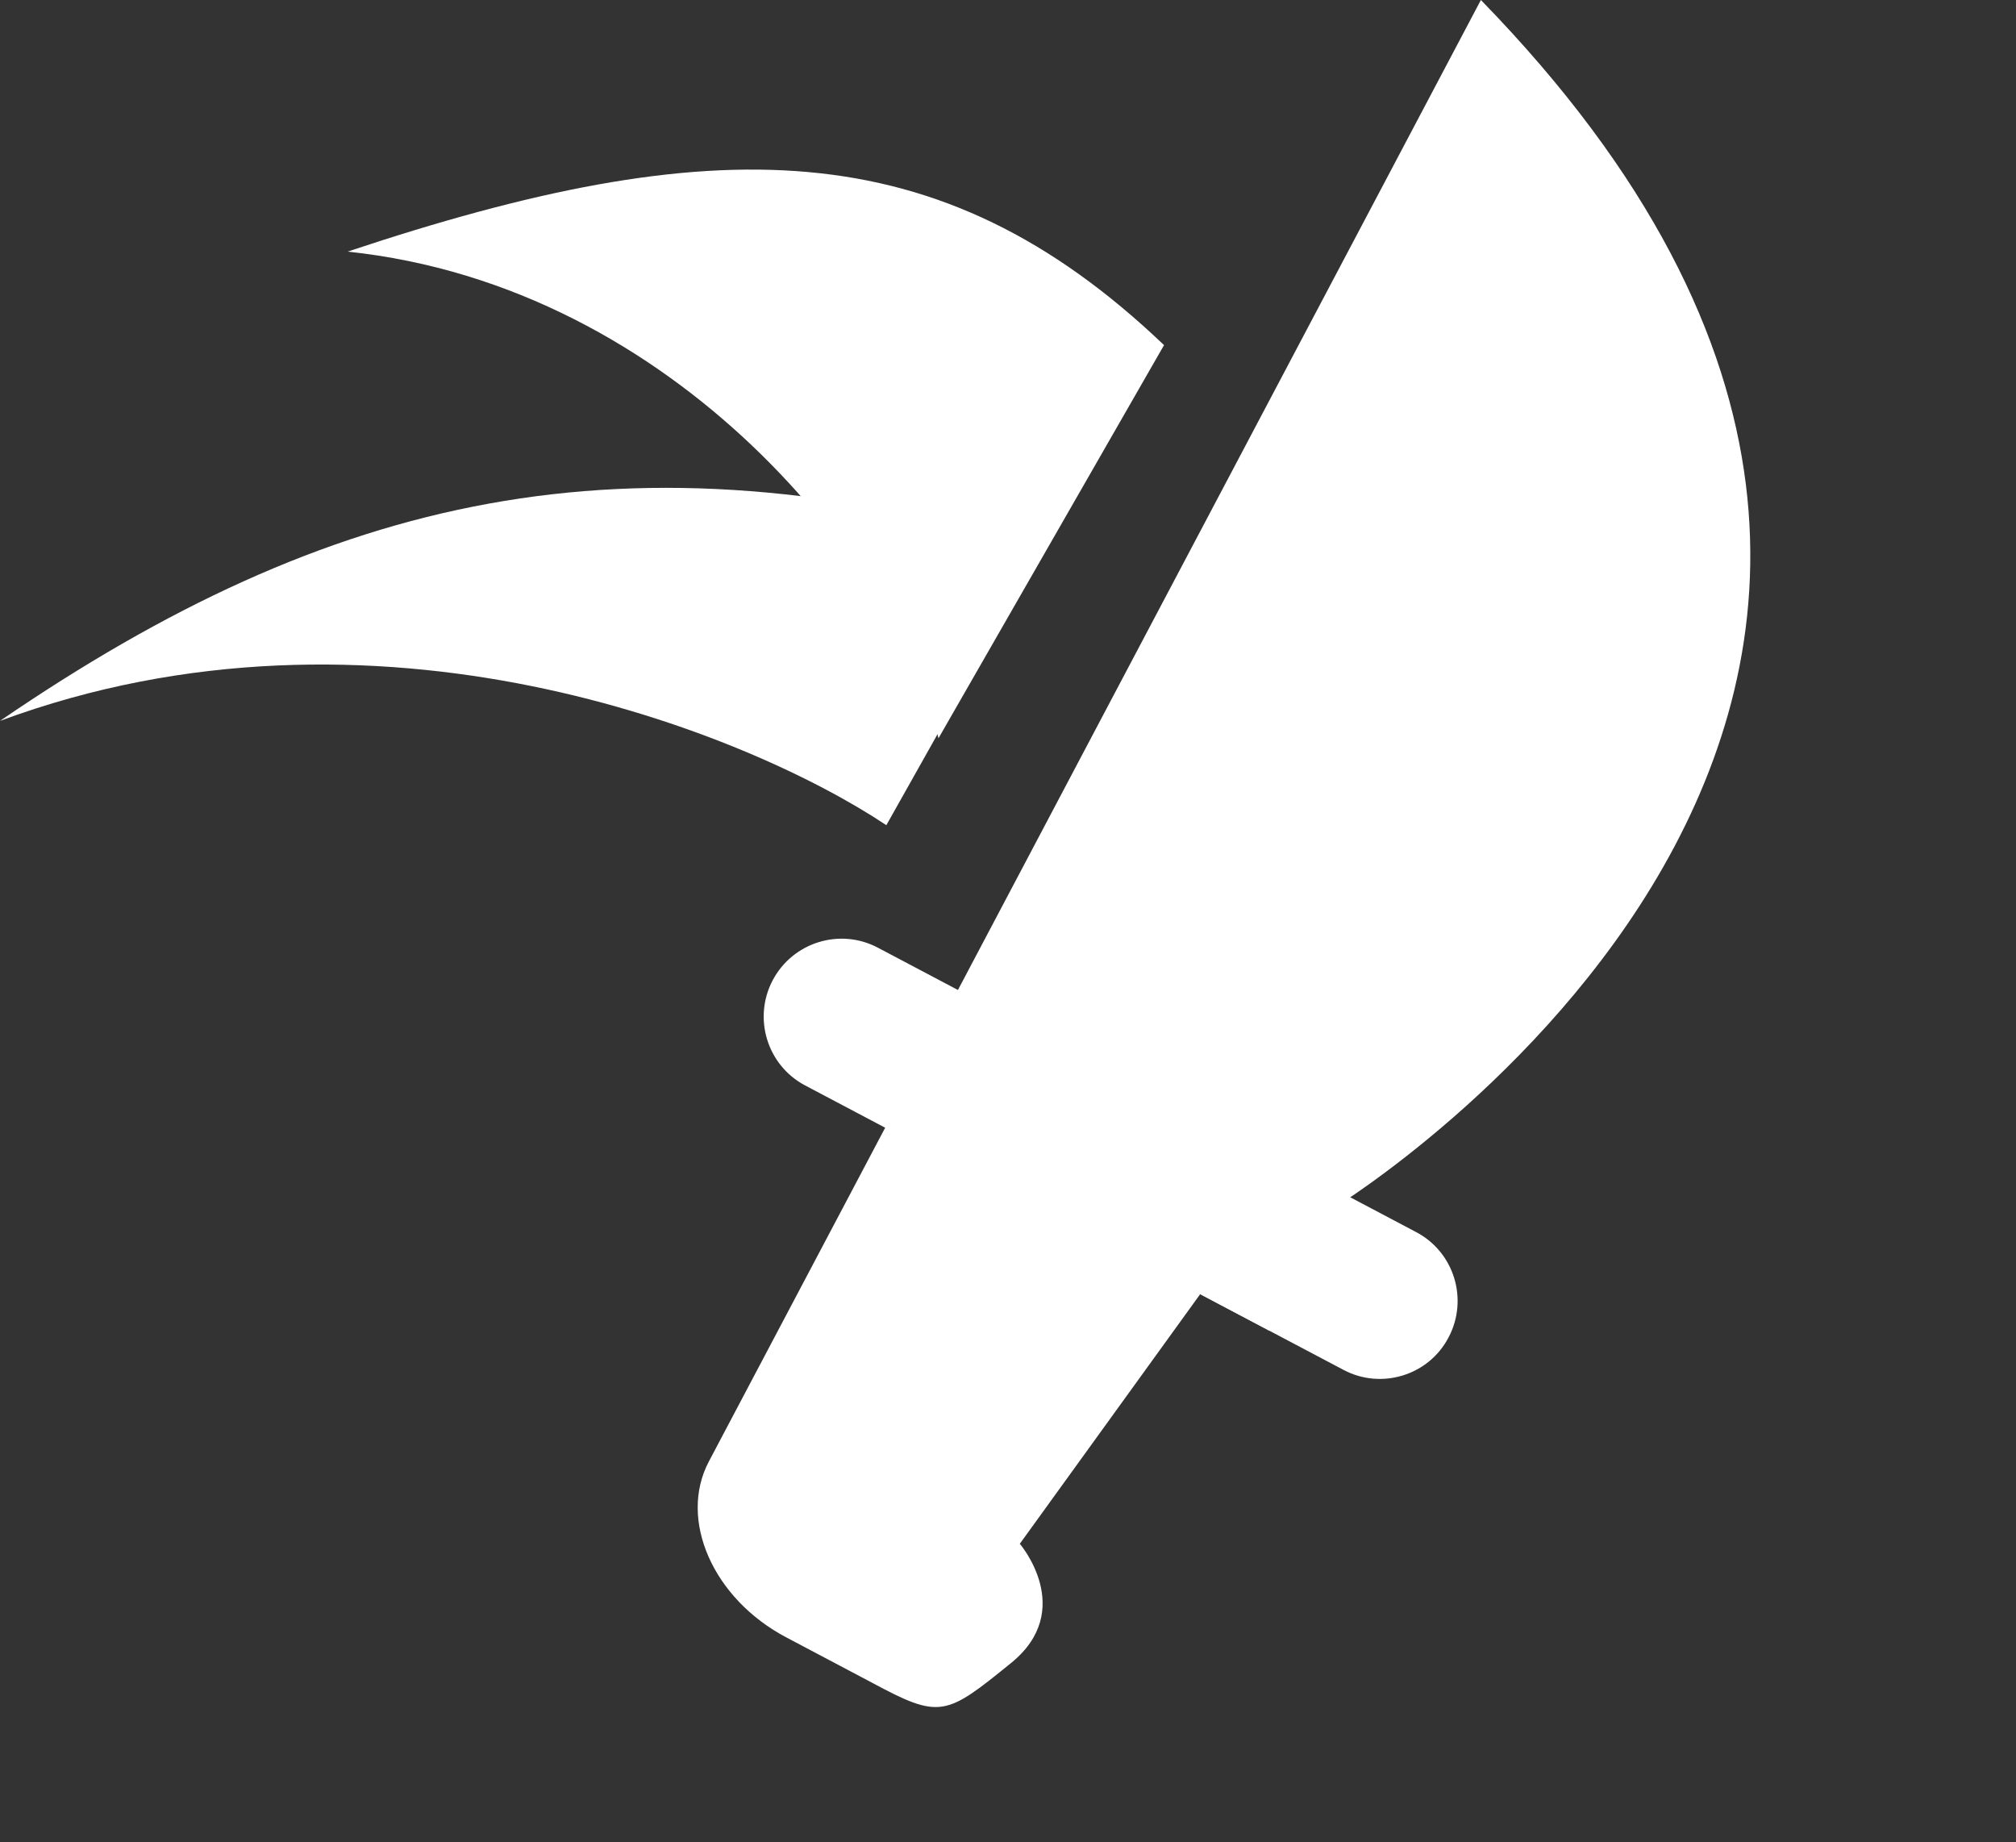 <svg width="58" height="53" viewBox="0 0 58 53" fill="none" xmlns="http://www.w3.org/2000/svg">
<rect x="0" y="0" width="58" height="53" fill="#333333" stroke="none"/>
<path d="M38.659 39.411L23.162 31.224C22.071 30.647 21.654 29.291 22.231 28.198C22.809 27.105 24.164 26.685 25.256 27.262L40.745 35.445C41.836 36.021 42.253 37.377 41.676 38.471C41.106 39.568 39.743 39.983 38.659 39.411Z" fill="white"/>
<path d="M29.34 44.41C29.34 44.41 30.972 46.311 29.088 47.84C27.204 49.369 27.049 49.462 25.072 48.398L22.616 47.1C20.51 45.987 19.511 43.712 20.394 42.043L20.927 41.033L28.903 25.936L31.573 20.881L32.776 18.604L35.447 13.549L42.605 0C62.232 20.146 38.395 34.737 38.395 34.737L36.522 38.282L34.529 37.229L29.34 44.41Z" fill="white"/>
<path d="M25.5 23.738L30 15.738C18 12.238 9.5 14.238 0 20.738C10.8 16.738 21.5 21.071 25.5 23.738Z" fill="white"/>
<path d="M27 21.238L33.489 9.928C27 3.738 20.5 3.738 10 7.238C19.5 8.238 25.87 16.46 27 21.238Z" fill="white"/>
</svg>
